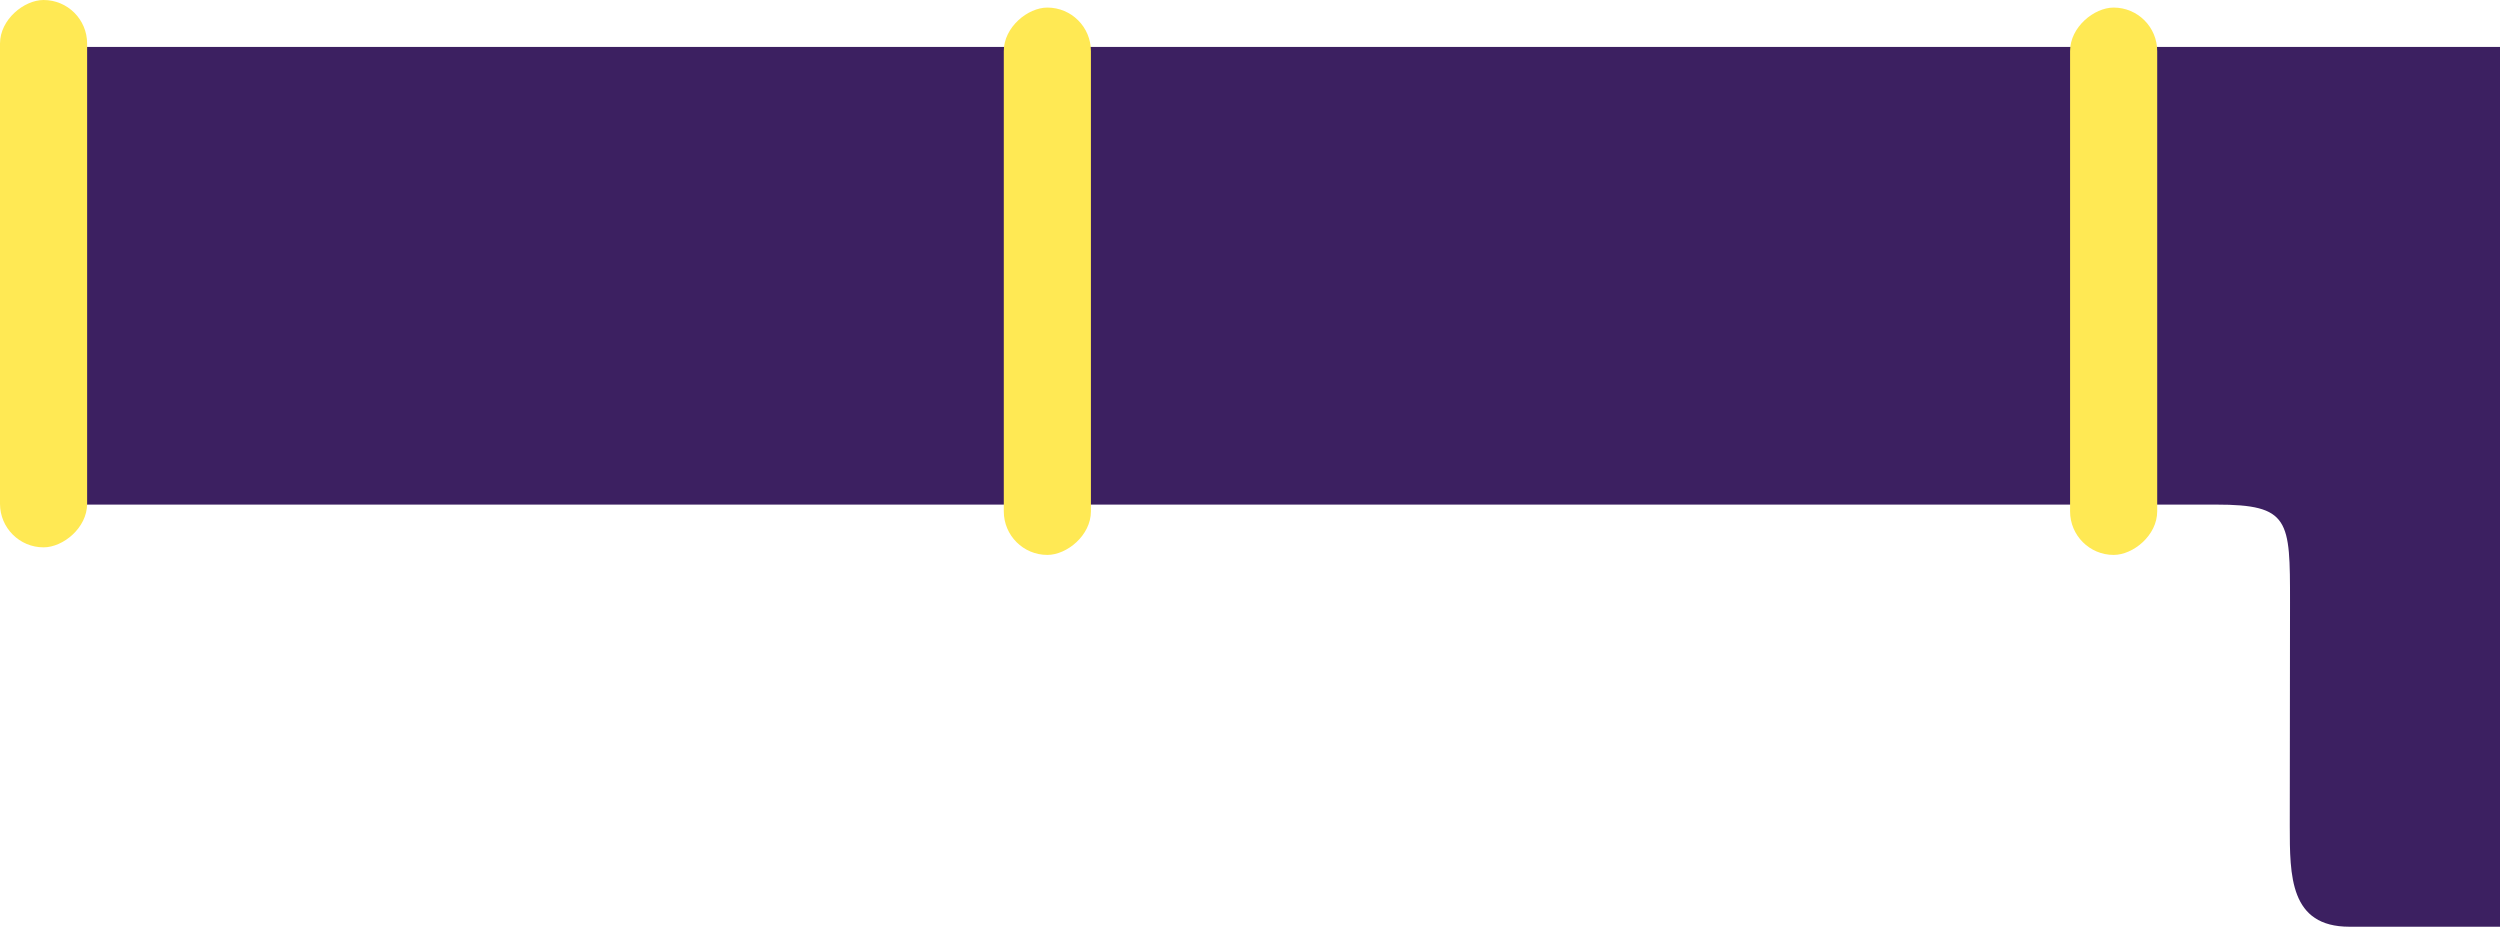 <svg width="1320" height="490" viewBox="0 0 1320 490" fill="none" xmlns="http://www.w3.org/2000/svg">
<path d="M1363.13 24.77H36V266.426H1170C1209.13 266.426 1209.13 274.5 1209.13 318C1209.13 335.596 1209 403.154 1209 436C1209 462.5 1209 489.312 1240.5 489.312H1363.13V24.77Z" fill="#3C2061"/>
<rect y="289" width="289" height="46" rx="23" transform="rotate(-90 0 289)" fill="#FFE954"/>
<rect x="530" y="293" width="289" height="46" rx="23" transform="rotate(-90 530 293)" fill="#FFE954"/>
<rect x="1093" y="293" width="289" height="46" rx="23" transform="rotate(-90 1093 293)" fill="#FFE954"/>
</svg>
